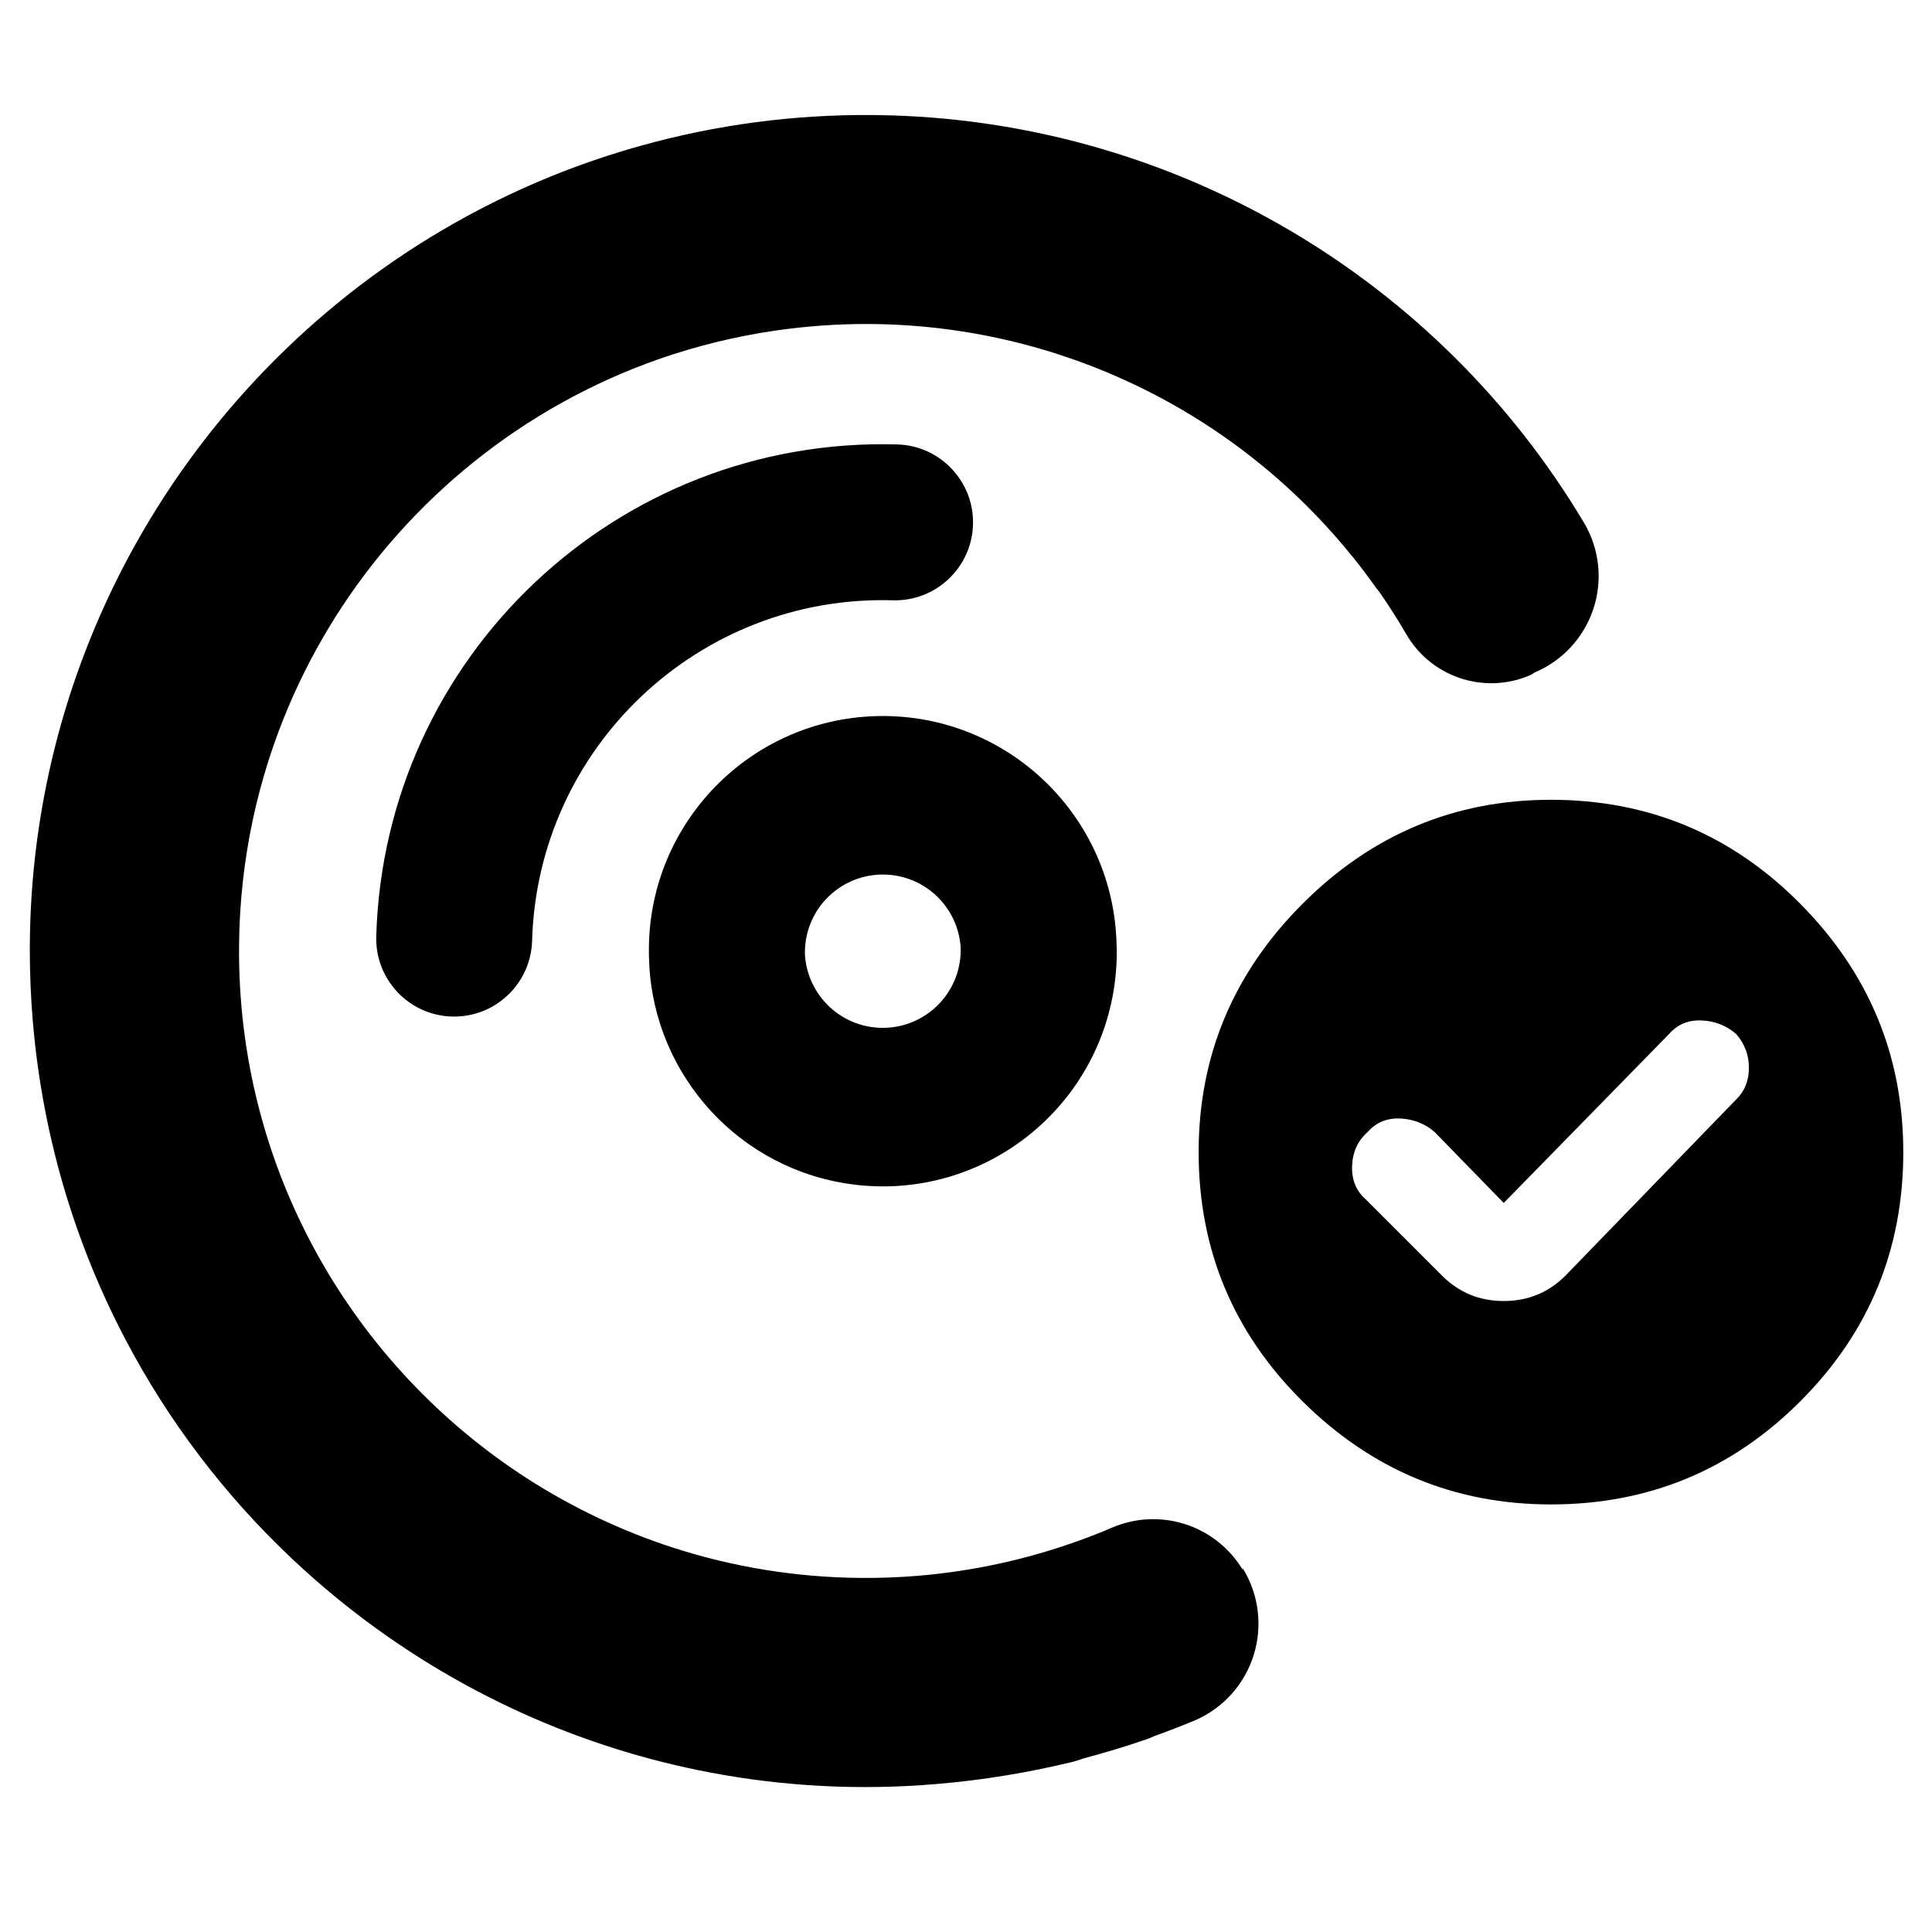 <svg clip-rule="evenodd" fill-rule="evenodd" stroke-linejoin="round" stroke-miterlimit="2" viewBox="0 0 250 250" xmlns="http://www.w3.org/2000/svg">
  <defs>
    <style type="text/css" id="current-color-scheme">.ColorScheme-Highlight { color:#000000; }</style>
  </defs><path class="ColorScheme-Highlight" fill="currentColor" d="m733-919c53.673 0 99.427 19.08 137.26 57.24 37.827 38.167 56.74 83.753 56.74 136.76 0 53.673-18.913 99.427-56.74 137.26-37.833 37.827-83.587 56.74-137.26 56.74-53.007 0-98.593-18.913-136.76-56.74-38.16-37.833-57.24-83.587-57.24-137.26 0-53.007 19.08-98.593 57.24-136.76 38.167-38.16 83.753-57.24 136.76-57.24zm-26 222-38-39c-5.333-4.667-11.667-7.167-19-7.5s-13.333 2.167-18 7.5c-5.333 4.667-8.167 10.833-8.5 18.5s2.167 13.833 7.5 18.5l42 42c9.333 9.333 20.667 14 34 14s24.667-4.667 34-14l94-97c4.667-4.547 7-10.35 7-17.41s-2.333-13.257-7-18.59c-5.333-4.667-11.667-7.167-19-7.5s-13.333 2.167-18 7.5zm-811.603-139.19.01-3.031c.835-127.218 54.154-244.019 140.708-327.679 29.526-28.56 62.98-53.3 99.657-73.28 30.122-16.42 62.355-29.59 96.271-39.02 40.71-11.36 83.67-17.26 128.029-16.85 3.325.03 6.644.1 9.958.2 158.274 4.86 301.565 90.62 381.281 224.51 8.439 14.35 10.248 31.65 4.969 47.44-5.285 15.79-17.145 28.52-32.525 34.904-.855.826-1.881 1.25-2.908 1.675-25.059 10.406-53.952.617-67.531-22.879-4.62-7.94-9.537-15.66-14.734-23.15-.925-1.1-1.812-2.25-2.658-3.45-3.714-5.21-7.563-10.31-11.539-15.28-.525-.59-1.039-1.2-1.542-1.83-64.581-79.62-161.521-126.12-263.83-127.06l-.642-.01h-.896c-17.134-.08-34.415 1.11-51.716 3.65-22.177 3.24-43.554 8.54-63.966 15.66-74.245 26.01-137.008 76.72-178.321 142.32-9.505 15.11-17.856 30.976-24.95 47.448-17.563 40.841-27.474 85.762-27.908 132.972-1.133 123.013 62.349 231.677 158.76 293.717 24.896 15.991 51.875 28.828 80.303 38.042 32.477 10.495 67.066 16.309 102.979 16.64 10.579.097 21.137-.293 31.642-1.161 29.636-2.46 58.753-8.73 86.656-18.606.516-.187 1.033-.366 1.551-.537 6.264-2.25 12.462-4.681 18.588-7.291 26.309-11.423 57.015-1.708 71.958 22.777l.39-.234c8.74 14.311 10.854 31.7 5.815 47.696-5.048 15.989-16.763 29.02-32.13 35.721-7.41 3.075-14.894 5.972-22.443 8.686-1.437.661-2.907 1.265-4.406 1.81-11.43 3.925-22.998 7.438-34.682 10.52-1.88.71-3.804 1.325-5.767 1.84-24.733 6.02-49.91 10.163-75.305 12.267-42.566 3.632-84.432 1.282-124.71-6.386-35.996-6.83-70.637-17.893-103.334-32.689-8.183-3.702-16.241-7.637-24.165-11.797-34.591-18.155-66.688-40.609-95.523-66.711-37.485-33.906-69.527-74.045-94.359-119.099-30.379-55.061-49.899-117.255-55.435-183.936-1.074-12.93-1.601-25.781-1.6-38.529zm341.106 8.073c-.185-3.176-.255-6.381-.204-9.612.685-68.524 55.258-124.983 124.42-127.319 70.532-2.377 129.718 52.408 132.987 122.691.427 7.532.195 15.206-.746 22.958-8.57 70.604-72.755 120.893-143.359 112.323-63.072-7.655-109.932-59.693-113.098-121.041zm85.693-6.072c1.167 23.358 20.864 41.539 44.324 40.746 22.838-.771 40.908-19.248 41.459-41.808.015-1.197-.02-2.382-.101-3.555-1.772-19.738-17.117-36.238-37.584-38.722-23.537-2.857-44.93 13.906-47.786 37.436-.242 1.986-.343 3.957-.312 5.903zm50.889-280.481c23.679.68 42.353 20.46 41.669 44.14-.682 23.69-20.456 42.36-44.142 41.68-106.64-3.07-195.571 80.888-198.641 187.528-.683 23.679-20.458 42.352-44.143 41.677-23.679-.683-42.353-20.465-41.67-44.144 4.426-154.039 132.888-275.311 286.927-270.881z" transform="matrix(.235 0 0 .235 28.439 319.457)"/></svg>